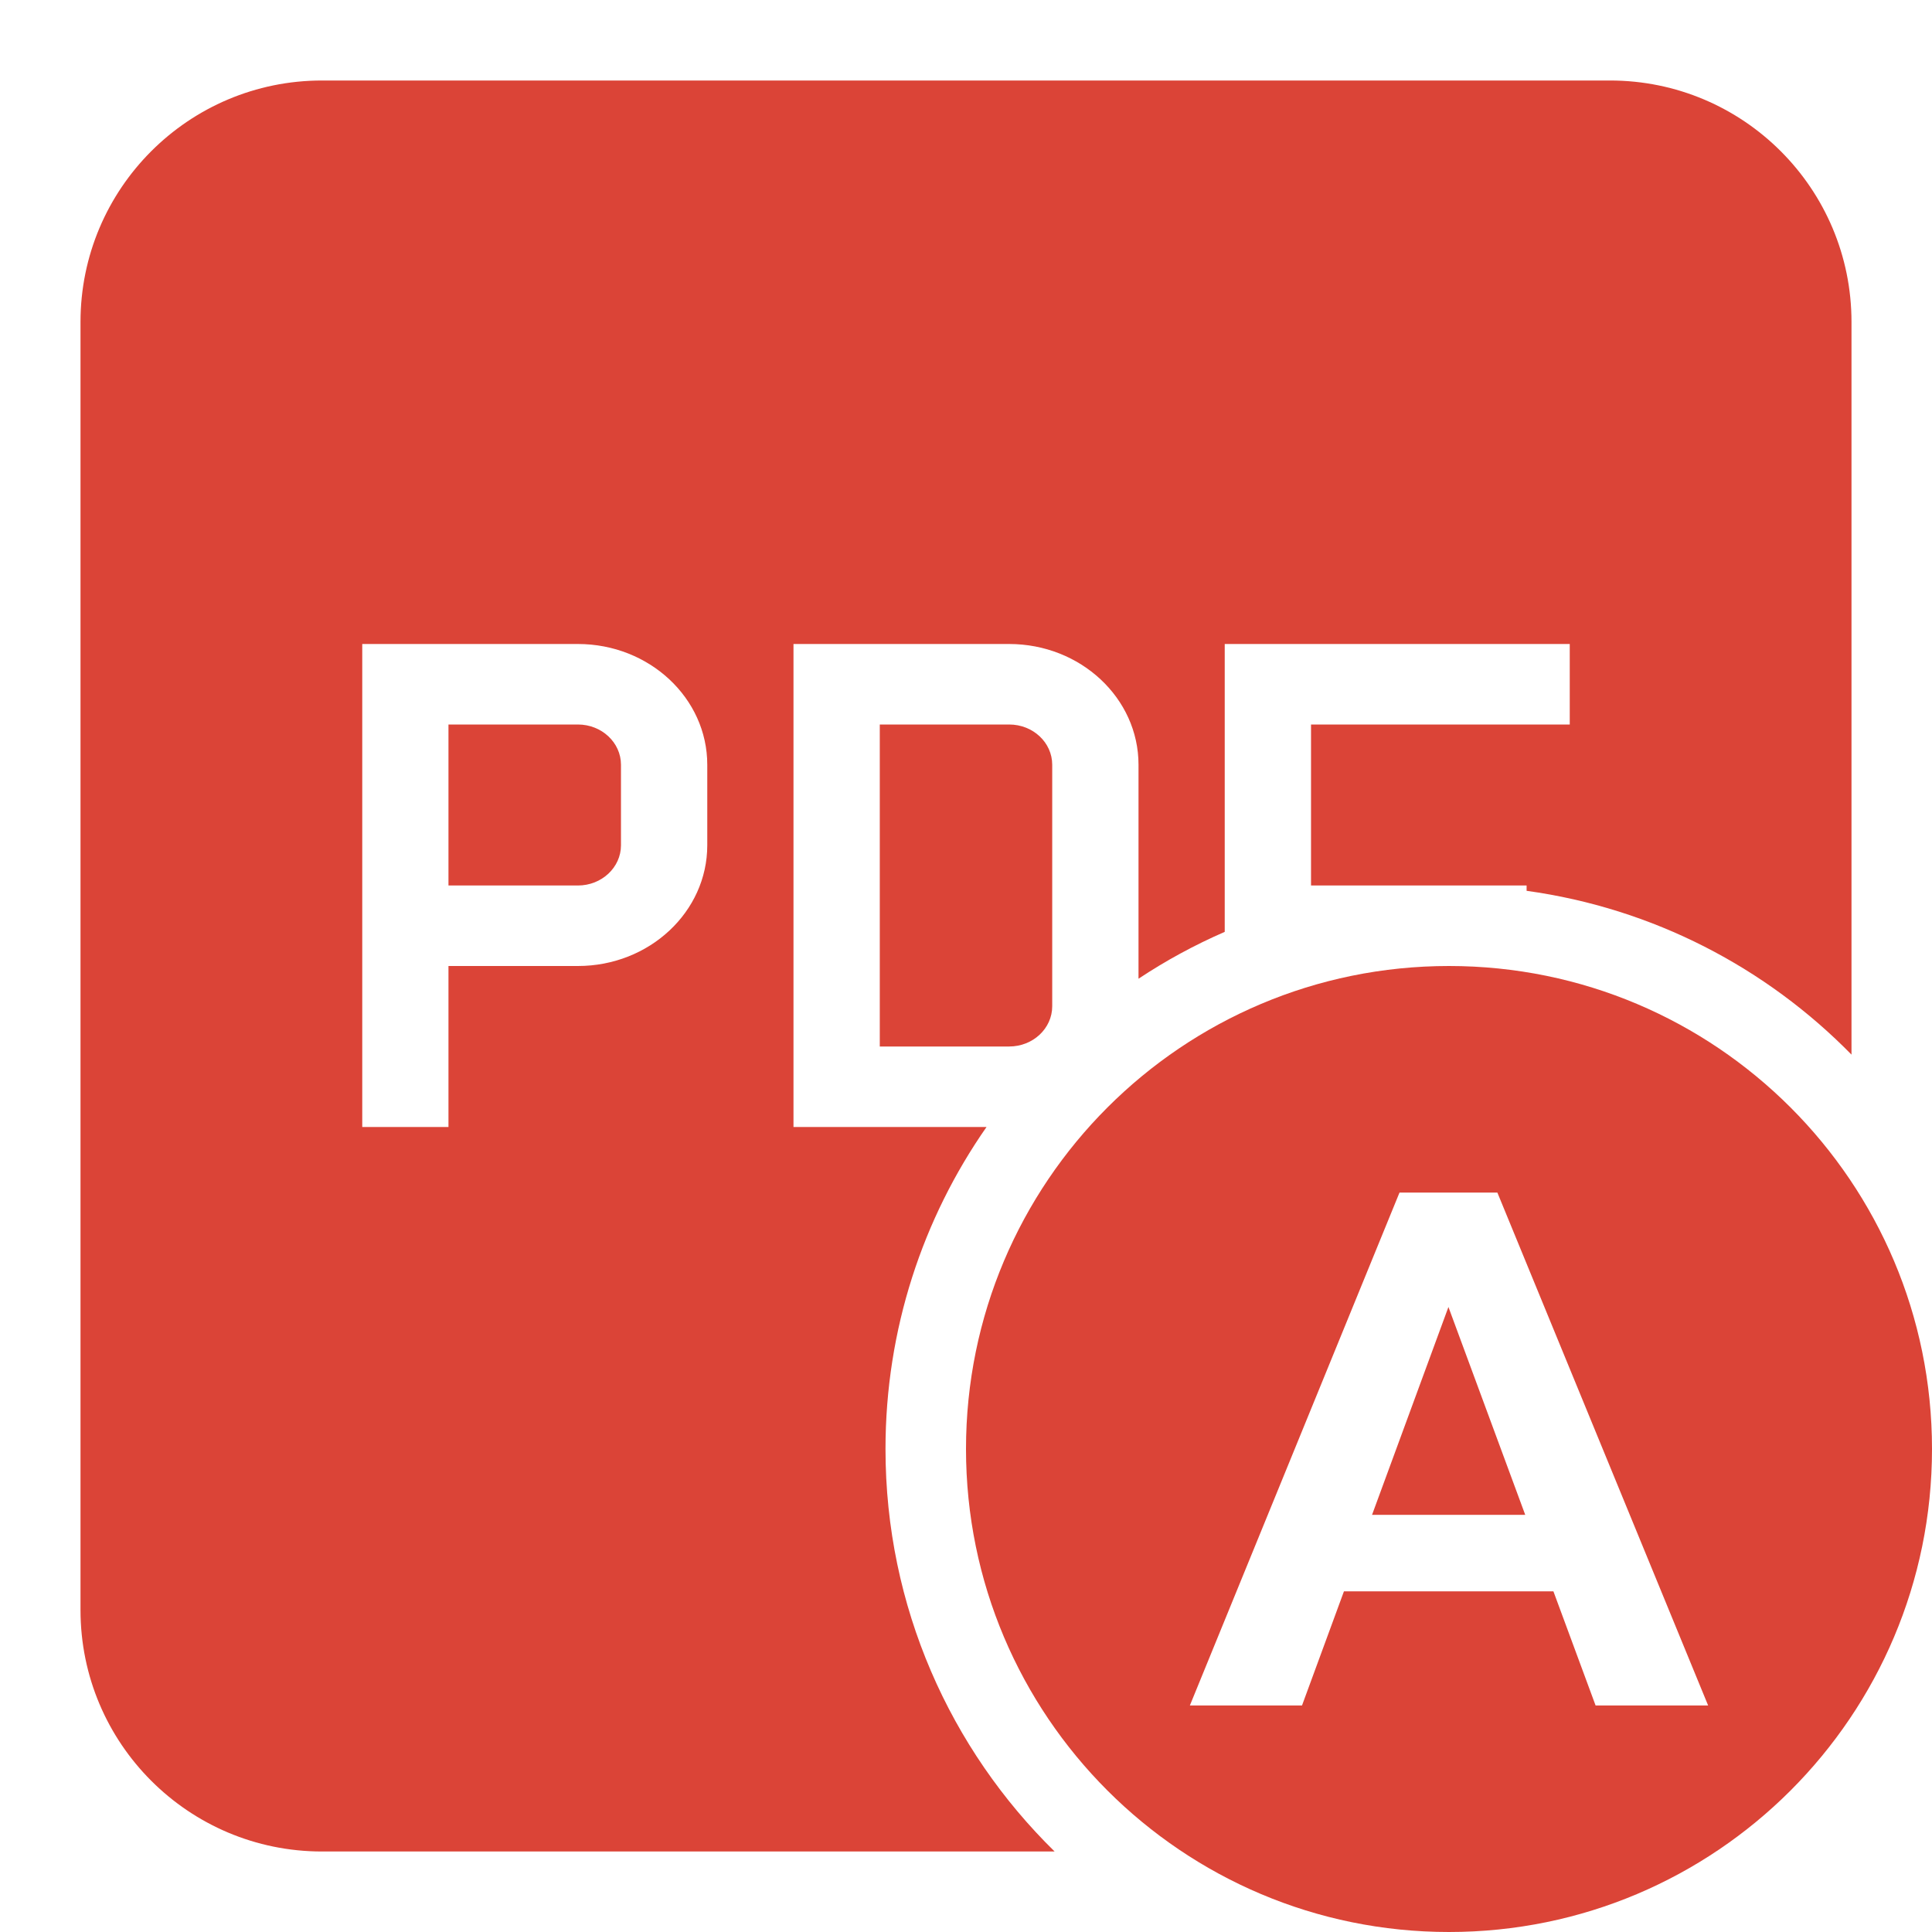 <svg width="24" height="24" viewBox="0 0 24 24" fill="none" xmlns="http://www.w3.org/2000/svg">
<path fill-rule="evenodd" clip-rule="evenodd" d="M18 12C14.686 12 12 14.686 12 18C12 21.314 14.686 24 18 24C21.314 24 24 21.314 24 18C24 14.686 21.314 12 18 12ZM18.601 14.815L21.219 21.186H19.821L19.297 19.768H16.695L16.174 21.186H14.781L17.385 14.815H18.601ZM17.044 18.818H18.947L17.993 16.236L17.044 18.818Z" fill="#DB4437"/>
<path fill-rule="evenodd" clip-rule="evenodd" d="M1 4C1 2.343 2.343 1 4 1H20C21.657 1 23 2.343 23 4V13.101C21.942 12.021 20.536 11.283 18.964 11.066V11H16.286V9H19.5V8H15.214V11.576C14.839 11.739 14.481 11.934 14.143 12.158V9.5C14.143 8.672 13.423 8 12.536 8H9.857V14H12.255C11.464 15.134 11 16.513 11 18C11 19.959 11.805 21.73 13.101 23H4C2.343 23 1 21.657 1 20V4ZM4.5 8V14H5.571V12H7.179C8.066 12 8.786 11.328 8.786 10.5V9.5C8.786 8.672 8.066 8 7.179 8H4.5ZM5.571 9H7.179C7.474 9 7.714 9.224 7.714 9.5V10.5C7.714 10.776 7.474 11 7.179 11H5.571V9ZM12.536 9H10.929V13H12.536C12.832 13 13.071 12.776 13.071 12.5V9.5C13.071 9.224 12.832 9 12.536 9Z" fill="#DB4437"/>
</svg>

